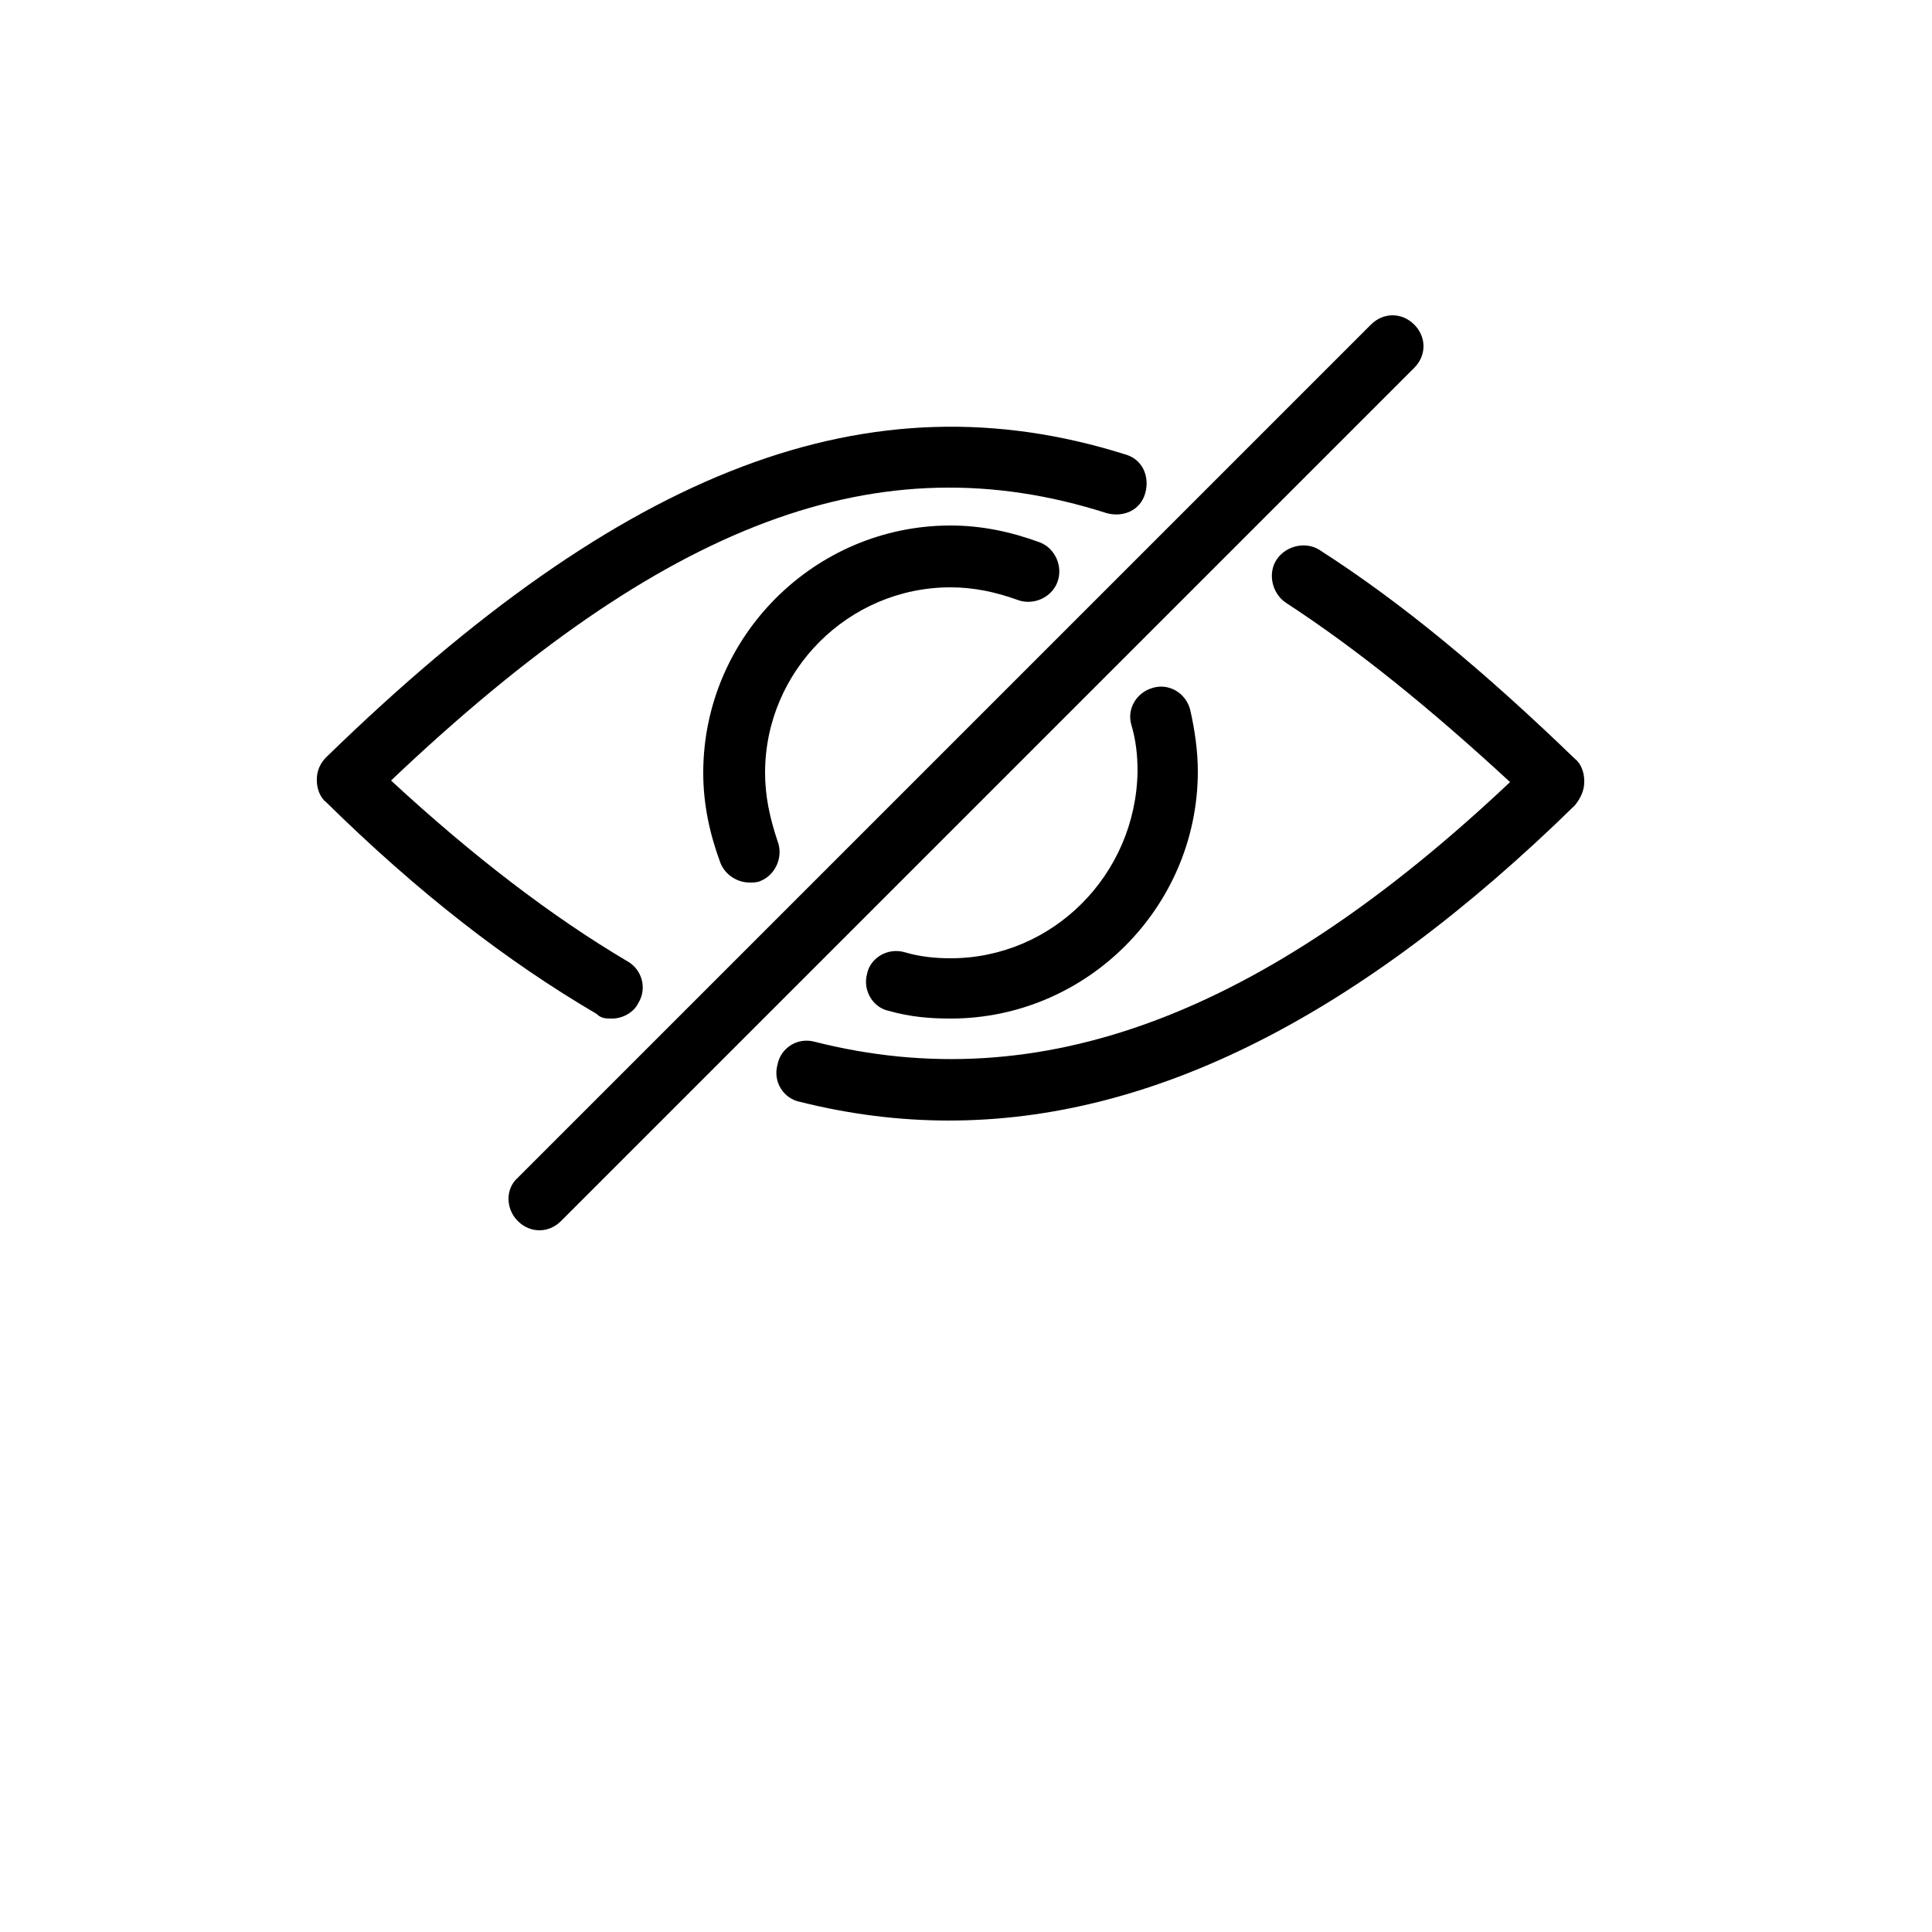 <svg width="35" height="35" version="1.1" viewBox="0 0 700 700" xmlns="http://www.w3.org/2000/svg" xmlns:xlink="http://www.w3.org/1999/xlink">
    <g>
        <path d="m187.6 442.4c2.238 2.238 5.039 3.359 7.84 3.359 2.801 0 5.602-1.121 7.84-3.359l309.12-309.12c4.481-4.481 4.481-11.199 0-15.68-4.481-4.481-11.199-4.481-15.68 0l-309.12 309.12c-4.481 3.922-4.481 11.203 0 15.68z"/>
        <path d="m344.4 212.8c8.398 0 16.238 1.68 24.078 4.481 5.602 2.238 12.32-0.559 14.559-6.16 2.238-5.602-0.559-12.32-6.16-14.559-10.637-3.922-21.273-6.164-32.477-6.164-49.281 0-89.602 40.32-89.602 89.602 0 11.199 2.238 21.84 6.16 32.48 1.68 4.481 6.16 7.281 10.641 7.281 1.121 0 2.801 0 3.922-0.559 5.602-2.238 8.398-8.961 6.16-14.559-2.801-8.406-4.481-16.246-4.481-24.645 0-36.961 30.242-67.199 67.199-67.199z"/>
        <path d="m344.4 347.2c-5.602 0-11.199-0.559-16.801-2.238-6.16-1.68-12.32 2.238-13.441 7.84-1.68 6.16 2.238 12.32 7.84 13.441 7.84 2.238 15.121 2.801 22.398 2.801 49.281 0 89.602-40.32 89.602-89.602 0-7.281-1.121-15.121-2.801-22.398-1.68-6.16-7.84-9.52-13.441-7.84-6.16 1.68-9.52 7.84-7.84 13.441 1.68 5.602 2.238 11.199 2.238 16.801-0.551 37.516-30.793 67.754-67.754 67.754z"/>
        <path d="m221.76 369.04c3.922 0 7.84-2.238 9.52-5.602 3.359-5.602 1.121-12.32-3.922-15.121-27.441-16.238-56-38.078-85.68-65.52 99.121-94.078 176.96-123.2 259.28-96.879 6.16 1.68 12.32-1.121 14-7.281 1.68-6.16-1.121-12.32-7.281-14-92.398-29.117-181.44 4.484-289.52 109.76-2.238 2.242-3.359 5.043-3.359 7.84v0.559c0 2.801 1.121 6.16 3.359 7.84 33.602 33.039 65.52 57.68 98 76.719 1.68 1.684 3.359 1.684 5.602 1.684z"/>
        <path d="m574 283.36v-0.559c0-2.801-1.121-6.16-3.359-7.84-33.039-31.922-62.719-56.559-92.398-75.602-5.039-3.359-12.32-1.68-15.68 3.359s-1.68 12.32 3.359 15.68c25.762 16.801 52.078 38.078 81.199 64.961-89.602 84.559-170.24 114.8-252 94.078-6.16-1.68-12.32 2.238-13.441 8.398-1.68 6.16 2.238 12.32 8.398 13.441 17.922 4.481 35.84 6.719 53.762 6.719 73.359 0 148.4-37.52 226.8-114.24 2.238-2.797 3.359-5.598 3.359-8.398z"/>
    </g>
</svg>